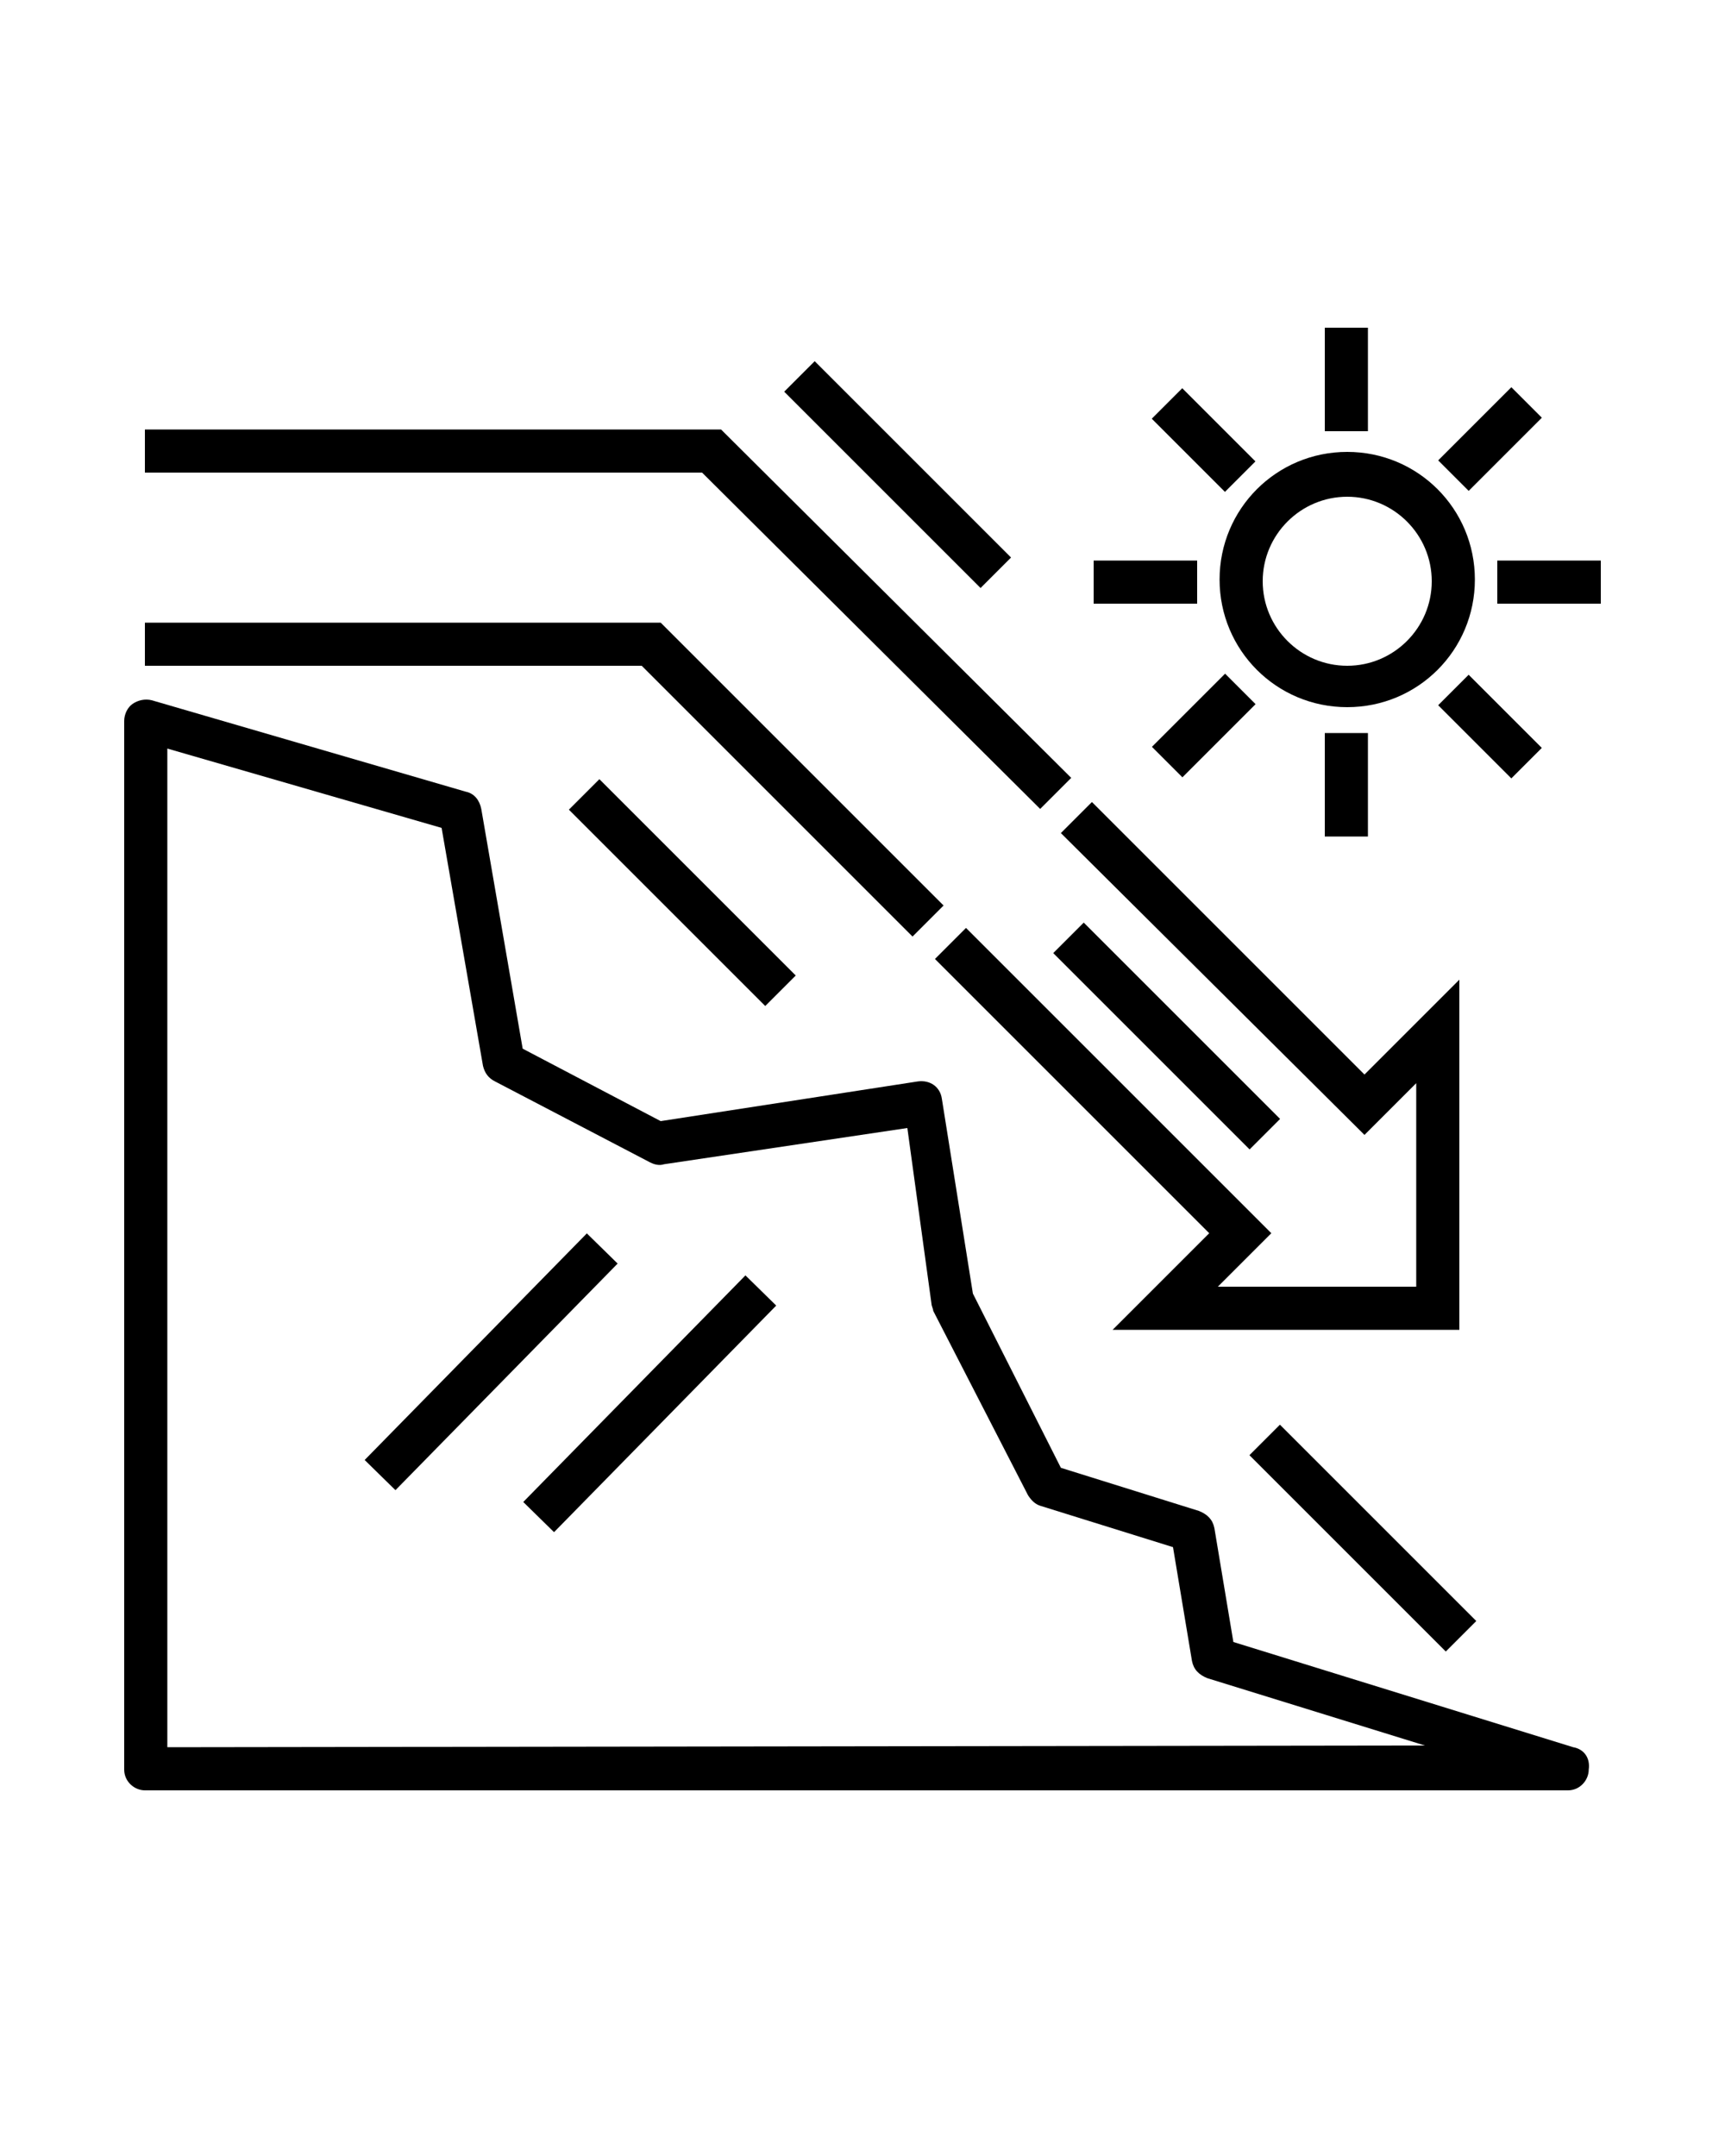<?xml version="1.0" encoding="utf-8"?>
<!-- Generator: Adobe Illustrator 19.2.1, SVG Export Plug-In . SVG Version: 6.00 Build 0)  -->
<svg version="1.1" id="Calque_1" xmlns="http://www.w3.org/2000/svg" xmlns:xlink="http://www.w3.org/1999/xlink" x="0px" y="0px"
	 viewBox="0 0 100 125" style="enable-background:new 0 0 100 125;" xml:space="preserve">
<g>
	<path d="M91.2,101.3l-19.7-6.1l-1.1-6.6c-0.1-0.5-0.4-0.8-0.9-1l-8-2.5L56.4,75l-1.8-11.3c-0.1-0.7-0.7-1.1-1.4-1L38.3,65l-8-4.2
		l-2.4-13.9c-0.1-0.5-0.4-0.9-0.9-1L8.8,40.6c-0.4-0.1-0.8,0-1.1,0.2c-0.3,0.2-0.5,0.6-0.5,1v60.8c0,0.7,0.6,1.2,1.2,1.2h82.5
		c0,0,0,0,0,0c0.7,0,1.2-0.6,1.2-1.2C92.2,101.9,91.8,101.4,91.2,101.3z M9.7,101.3V43.4L25.6,48l2.4,13.8c0.1,0.4,0.3,0.7,0.7,0.9
		l9,4.7c0.2,0.1,0.5,0.2,0.8,0.1l14.1-2.1L54,75.6c0,0.1,0.1,0.3,0.1,0.4l5.5,10.7c0.2,0.3,0.4,0.5,0.7,0.6l7.7,2.4l1.1,6.6
		c0.1,0.5,0.4,0.8,0.9,1l12.6,3.9L9.7,101.3L9.7,101.3z"/>
	<rect x="19.3" y="77.7" transform="matrix(0.7 -0.714 0.714 0.7 -47.848 44.037)" width="18.4" height="2.5"/>
	<rect x="28.5" y="80.1" transform="matrix(0.7 -0.714 0.714 0.7 -46.808 51.361)" width="18.4" height="2.5"/>
	<path d="M78.1,41c4.1,0,7.4-3.3,7.4-7.4c0-4.1-3.3-7.4-7.4-7.4s-7.4,3.3-7.4,7.4C70.7,37.7,74,41,78.1,41z M78.1,28.8
		c2.7,0,4.9,2.2,4.9,4.9s-2.2,4.9-4.9,4.9s-4.9-2.2-4.9-4.9C73.2,31,75.4,28.8,78.1,28.8z"/>
	<rect x="76.8" y="19" width="2.5" height="6"/>
	<rect x="76.8" y="42.5" width="2.5" height="6"/>
	<rect x="86.8" y="32.5" width="6" height="2.5"/>
	<rect x="63.4" y="32.5" width="6" height="2.5"/>
	<rect x="85.1" y="39.1" transform="matrix(0.707 -0.707 0.707 0.707 -4.438 73.41)" width="2.5" height="6"/>
	<rect x="68.5" y="22.5" transform="matrix(0.707 -0.707 0.707 0.707 2.432 56.798)" width="2.5" height="6"/>
	<rect x="66.8" y="40.8" transform="matrix(0.707 -0.707 0.707 0.707 -9.295 61.682)" width="6" height="2.5"/>
	<rect x="83.4" y="24.2" transform="matrix(0.707 -0.707 0.707 0.707 7.3 68.547)" width="6" height="2.5"/>
	<polygon points="79.1,65.8 82.1,62.8 82.1,74.6 70.6,74.6 73.7,71.5 56,53.8 54.2,55.6 70.1,71.5 64.5,77.1 84.6,77.1 84.6,56.8 
		79.1,62.3 63.3,46.5 61.5,48.3 	"/>
	<polygon points="60.3,46.9 62.1,45.1 41.8,24.9 8.4,24.9 8.4,27.4 40.7,27.4 	"/>
	<polygon points="52.9,54.3 54.7,52.5 38.3,36.1 8.4,36.1 8.4,38.6 37.2,38.6 	"/>
	<rect x="66.4" y="52" transform="matrix(0.707 -0.707 0.707 0.707 -22.651 65.439)" width="2.5" height="16.1"/>
	<rect x="38.3" y="43.7" transform="matrix(0.707 -0.707 0.707 0.707 -24.995 43.125)" width="2.5" height="16.1"/>
	<rect x="77.8" y="81.1" transform="matrix(0.707 -0.707 0.707 0.707 -39.911 82.035)" width="2.5" height="16.1"/>
	<rect x="50.8" y="19.5" transform="matrix(0.707 -0.707 0.707 0.707 -4.241 44.838)" width="2.5" height="16.1"/>
</g>
</svg>

